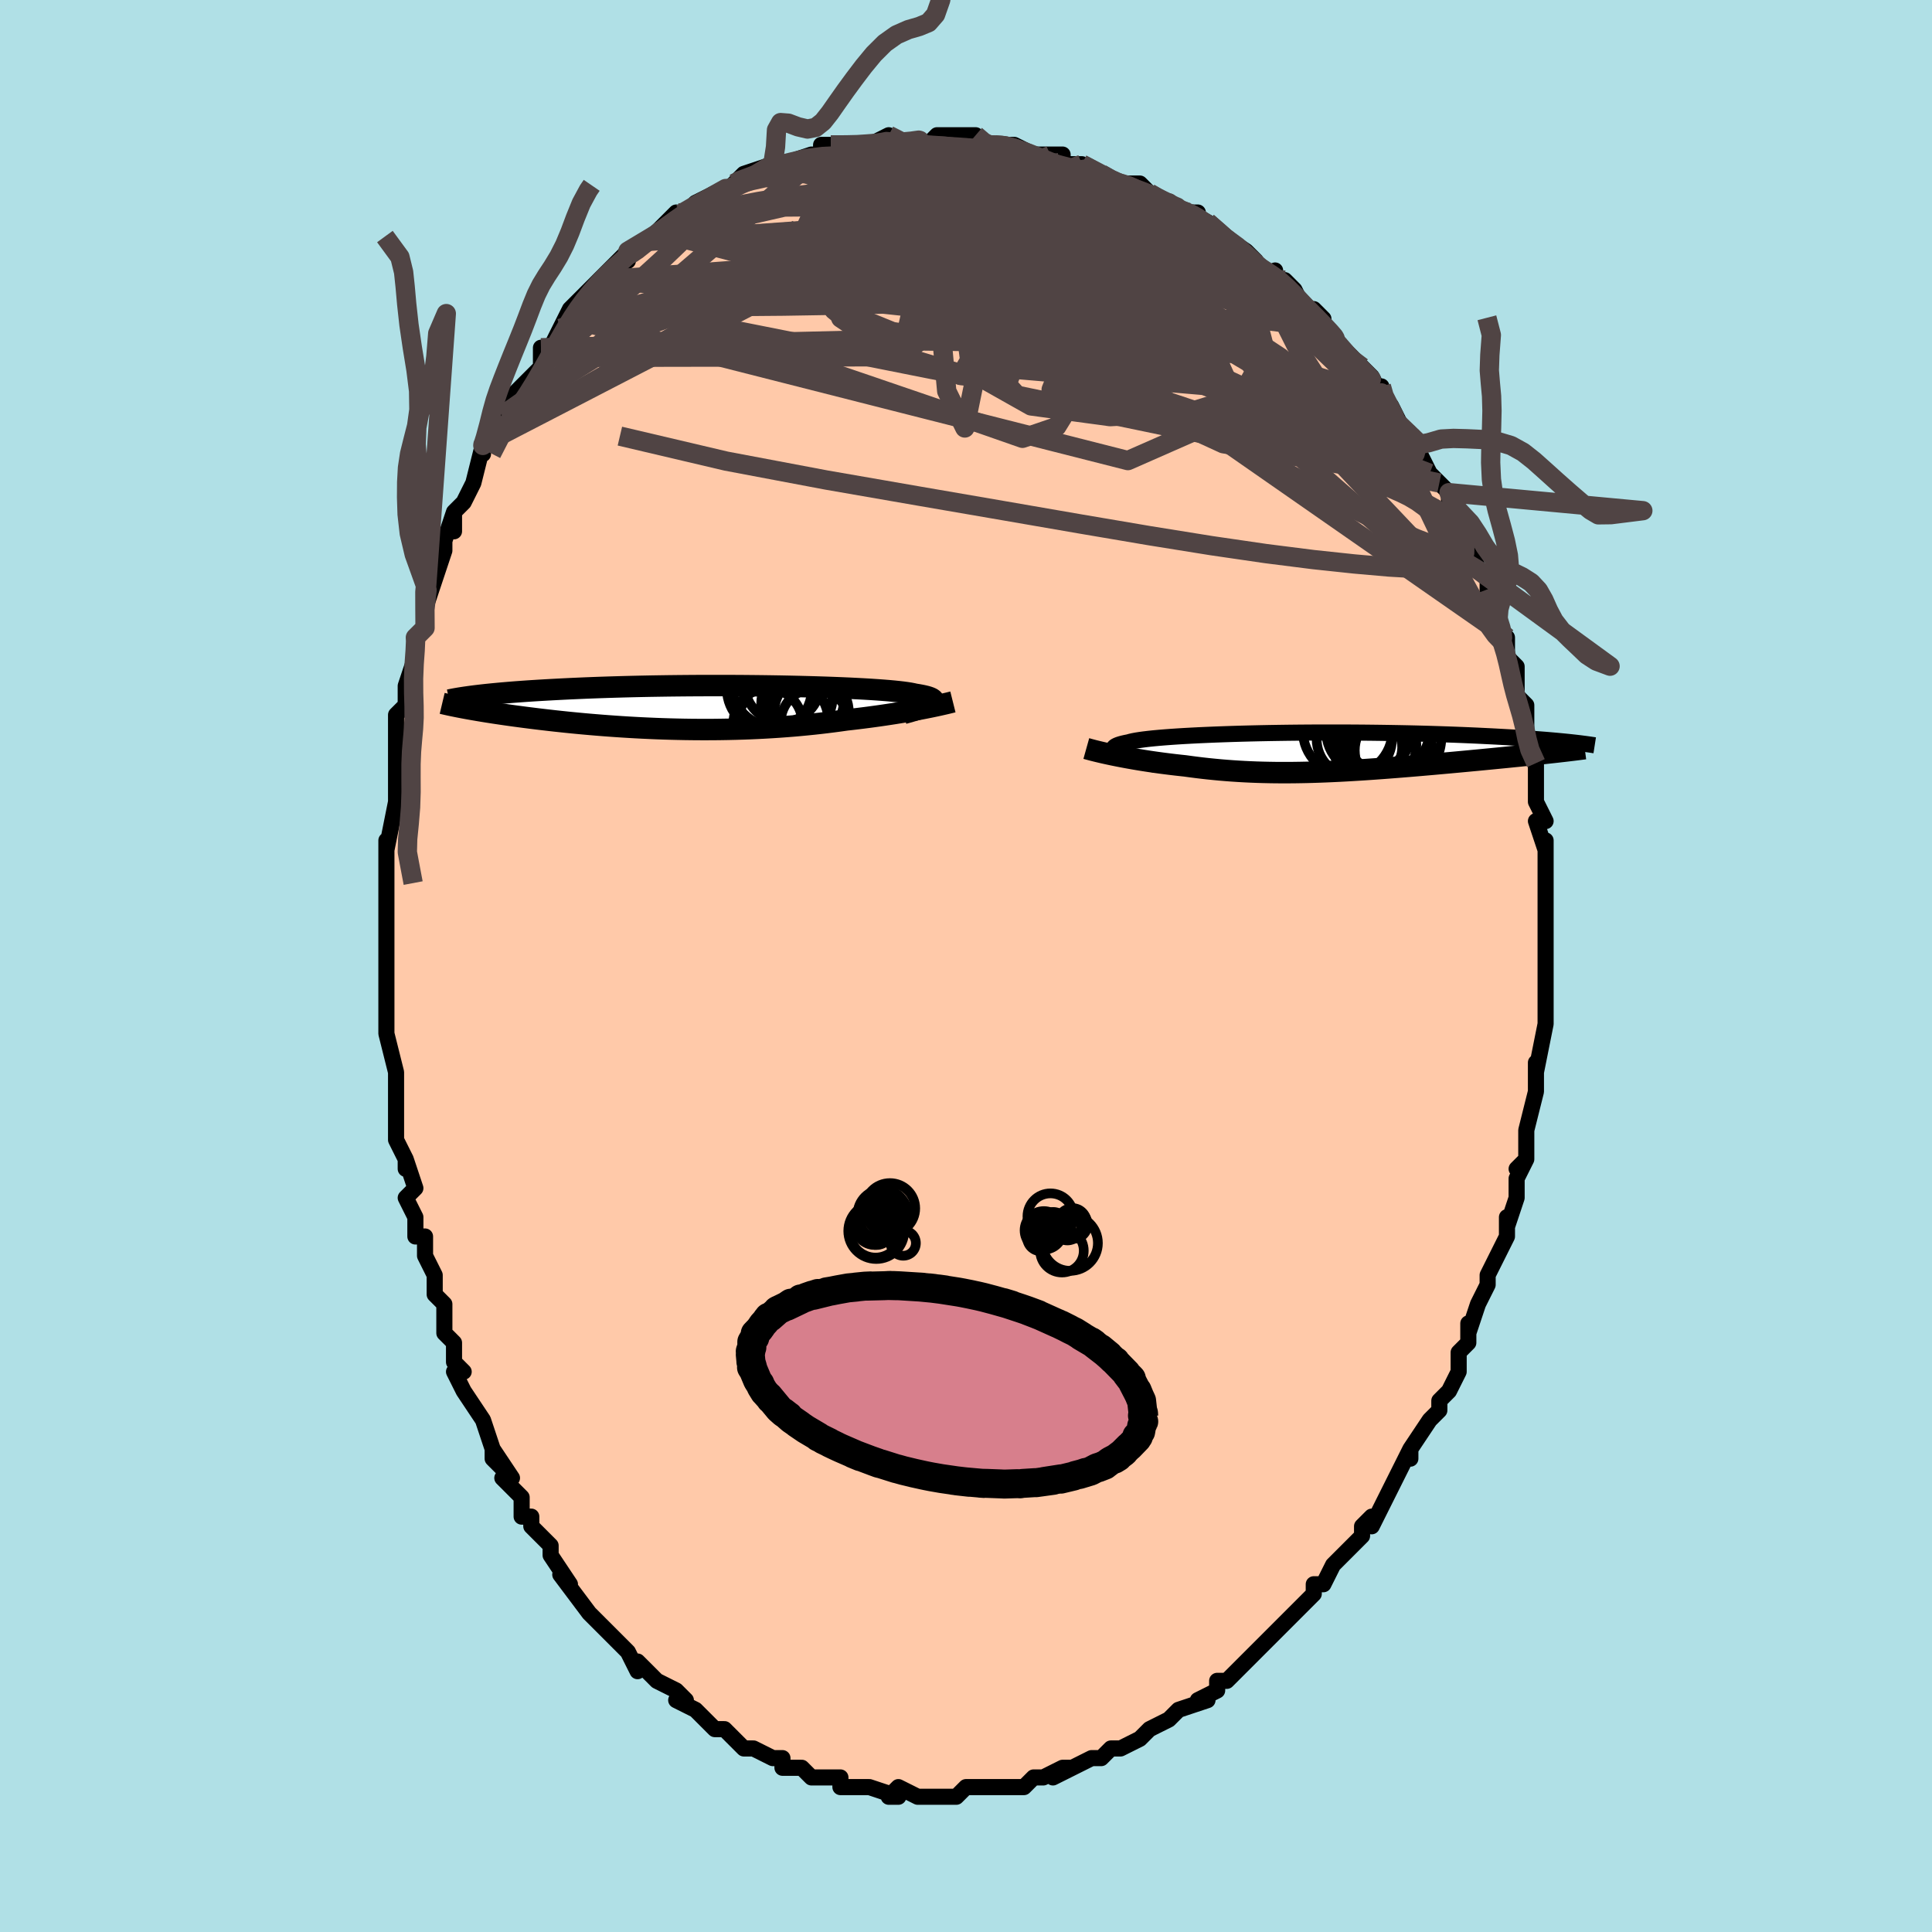 <svg viewBox="-100 -100 200 200" xmlns="http://www.w3.org/2000/svg" width="400" height="400" id="face-svg"><defs><clipPath id="leftEyeClipPath"><polyline points="23.196,-0.355,23.314,-0.437,23.4,-0.517,23.454,-0.594,23.474,-0.669,23.462,-0.742,23.417,-0.812,23.338,-0.88,23.227,-0.947,23.084,-1.011,22.908,-1.073,22.7,-1.134,22.46,-1.192,22.189,-1.249,21.888,-1.304,21.556,-1.357,21.31,-1.413,21.014,-1.469,20.671,-1.523,20.278,-1.576,19.838,-1.627,19.352,-1.677,18.82,-1.726,18.245,-1.772,17.627,-1.817,16.969,-1.861,16.273,-1.902,15.54,-1.941,14.773,-1.979,13.974,-2.014,13.146,-2.047,12.291,-2.078,11.41,-2.106,10.508,-2.132,9.586,-2.156,8.647,-2.177,7.694,-2.196,6.728,-2.212,5.752,-2.226,4.769,-2.237,3.782,-2.246,2.791,-2.252,1.801,-2.255,0.812,-2.256,-0.173,-2.255,-1.151,-2.251,-2.122,-2.244,-3.083,-2.235,-4.033,-2.224,-4.97,-2.21,-5.892,-2.195,-6.798,-2.177,-7.688,-2.157,-8.559,-2.135,-9.411,-2.111,-10.242,-2.086,-11.053,-2.059,-11.843,-2.03,-12.611,-2,-13.357,-1.968,-14.081,-1.936,-14.783,-1.902,-15.463,-1.867,-16.121,-1.832,-16.757,-1.796,-17.373,-1.76,-17.969,-1.723,-18.546,-1.685,-19.103,-1.646,-19.641,-1.607,-20.16,-1.567,-20.66,-1.526,-21.141,-1.485,-21.603,-1.443,-22.047,-1.401,-22.472,-1.359,-22.88,-1.317,-23.269,-1.274,-23.642,-1.231,-23.997,-1.188,-24.835,0.117,-24.518,0.174,-24.189,0.232,-23.849,0.291,-23.498,0.35,-23.135,0.41,-22.76,0.471,-22.374,0.531,-21.976,0.593,-21.567,0.654,-21.147,0.716,-20.715,0.778,-20.271,0.841,-19.817,0.903,-19.351,0.965,-18.873,1.028,-18.382,1.091,-17.877,1.154,-17.359,1.217,-16.827,1.28,-16.283,1.343,-15.725,1.406,-15.154,1.467,-14.57,1.529,-13.974,1.589,-13.366,1.648,-12.746,1.706,-12.114,1.762,-11.471,1.816,-10.817,1.869,-10.152,1.919,-9.477,1.967,-8.793,2.013,-8.1,2.056,-7.398,2.096,-6.689,2.133,-5.972,2.166,-5.248,2.197,-4.517,2.223,-3.782,2.246,-3.041,2.264,-2.296,2.279,-1.547,2.289,-0.795,2.295,-0.041,2.296,0.715,2.293,1.472,2.284,2.229,2.271,2.986,2.253,3.741,2.23,4.495,2.202,5.245,2.169,5.993,2.131,6.737,2.087,7.475,2.039,8.209,1.985,8.936,1.927,9.656,1.864,10.368,1.796,11.073,1.724,11.768,1.647,12.454,1.566,13.13,1.481,13.795,1.392,14.448,1.3,15.031,1.234,15.606,1.166,16.173,1.096,16.732,1.024,17.281,0.95,17.821,0.875,18.351,0.798,18.87,0.72,19.377,0.642,19.873,0.562,20.357,0.482,20.827,0.401,21.284,0.32,21.727,0.239,22.155,0.159"></polyline></clipPath><clipPath id="rightEyeClipPath"><polyline points="-20.586,0.167,-20.77,0.07,-20.919,-0.024,-21.031,-0.114,-21.106,-0.202,-21.146,-0.286,-21.149,-0.368,-21.116,-0.447,-21.048,-0.524,-20.944,-0.598,-20.806,-0.669,-20.633,-0.738,-20.427,-0.805,-20.187,-0.87,-19.914,-0.932,-19.609,-0.992,-19.385,-1.056,-19.112,-1.118,-18.788,-1.179,-18.415,-1.238,-17.993,-1.295,-17.524,-1.351,-17.009,-1.405,-16.45,-1.457,-15.848,-1.507,-15.205,-1.555,-14.522,-1.601,-13.803,-1.645,-13.049,-1.686,-12.263,-1.726,-11.447,-1.762,-10.602,-1.797,-9.733,-1.829,-8.841,-1.859,-7.929,-1.886,-6.999,-1.91,-6.054,-1.932,-5.096,-1.951,-4.127,-1.967,-3.151,-1.981,-2.17,-1.992,-1.185,-2,-0.199,-2.006,0.786,-2.009,1.767,-2.009,2.743,-2.007,3.712,-2.002,4.672,-1.995,5.621,-1.985,6.557,-1.973,7.48,-1.959,8.388,-1.943,9.279,-1.925,10.153,-1.905,11.008,-1.883,11.844,-1.859,12.66,-1.833,13.455,-1.806,14.229,-1.778,14.981,-1.749,15.712,-1.718,16.421,-1.687,17.108,-1.654,17.774,-1.621,18.42,-1.588,19.044,-1.554,19.649,-1.52,20.236,-1.486,20.803,-1.45,21.352,-1.414,21.882,-1.378,22.393,-1.341,22.885,-1.304,23.36,-1.267,23.816,-1.23,24.254,-1.192,24.674,-1.155,25.077,-1.117,25.463,-1.08,25.832,-1.043,24.304,0.064,23.908,0.107,23.5,0.151,23.081,0.196,22.651,0.242,22.209,0.288,21.757,0.335,21.295,0.382,20.822,0.431,20.34,0.479,19.848,0.529,19.346,0.579,18.836,0.629,18.317,0.68,17.789,0.731,17.252,0.783,16.703,0.836,16.142,0.889,15.572,0.943,14.991,0.997,14.401,1.052,13.802,1.107,13.195,1.162,12.581,1.217,11.959,1.273,11.331,1.328,10.697,1.383,10.058,1.437,9.415,1.491,8.767,1.544,8.115,1.596,7.461,1.647,6.804,1.697,6.144,1.745,5.484,1.792,4.822,1.837,4.159,1.879,3.496,1.919,2.832,1.957,2.17,1.992,1.507,2.023,0.846,2.052,0.186,2.077,-0.473,2.099,-1.13,2.117,-1.785,2.13,-2.438,2.14,-3.089,2.145,-3.738,2.145,-4.385,2.141,-5.029,2.131,-5.67,2.117,-6.31,2.098,-6.946,2.073,-7.58,2.043,-8.211,2.007,-8.839,1.966,-9.464,1.92,-10.087,1.868,-10.706,1.81,-11.322,1.748,-11.935,1.68,-12.544,1.606,-13.149,1.528,-13.75,1.446,-14.264,1.391,-14.772,1.334,-15.276,1.274,-15.774,1.211,-16.267,1.147,-16.753,1.08,-17.232,1.011,-17.704,0.94,-18.168,0.867,-18.624,0.792,-19.071,0.716,-19.509,0.639,-19.936,0.561,-20.353,0.482,-20.757,0.403"></polyline></clipPath><filter id="fuzzy"><feTurbulence id="turbulence" baseFrequency="0.05" numOctaves="3" type="noise" result="noise"></feTurbulence><feDisplacementMap in="SourceGraphic" in2="noise" scale="2"></feDisplacementMap></filter><linearGradient id="rainbowGradient" x1="0%" y1="0%" x2="100%" y2="0%"><stop offset="0%" style="stop-color: rgb(220, 208, 186);  stop-opacity: 1"></stop><stop offset="50%" style="stop-color: rgb(220, 20, 60);  stop-opacity: 1"></stop><stop offset="100%" style="stop-color: rgb(50, 205, 50);  stop-opacity: 1"></stop></linearGradient></defs><title>That&#39;s an ugly face</title><desc>CREATED BY XUAN TANG, MORE INFO AT TXSTC55.GITHUB.IO</desc><rect x="-100" y="-100" width="100%" height="100%" opacity="1" fill="rgb(176, 224, 230)"></rect><polyline id="faceContour" points="60,0,60,2,60,2,60,2,60,5,60,5,60,6,59,11,59,10,59,11,59,12,59,13,58,17,58,17,58,17,58,20,57,21,58,20,57,22,57,23,57,24,56,27,56,26,56,28,55,30,55,30,54,32,54,33,53,35,52,38,52,38,52,37,52,39,51,40,51,41,51,42,50,44,49,45,49,46,48,47,46,50,46,50,46,51,46,50,44,54,44,54,44,54,43,56,43,56,42,58,42,57,41,58,41,59,40,60,39,61,38,62,37,64,37,64,36,64,36,65,34,67,33,68,32,69,31,70,31,70,30,71,30,71,29,72,27,74,26,74,26,74,26,75,24,76,25,76,22,77,22,77,22,77,21,78,21,78,19,79,18,80,16,81,16,81,15,81,14,82,13,82,13,82,11,83,9,84,11,83,10,83,8,84,7,84,7,84,6,85,5,85,4,85,3,85,2,85,0,85,-1,86,-2,86,-2,86,-3,86,-3,86,-4,86,-5,86,-7,85,-8,86,-7,86,-10,85,-10,85,-12,85,-11,85,-13,85,-13,84,-15,84,-15,84,-16,84,-16,84,-17,83,-19,83,-19,82,-20,82,-22,81,-22,81,-23,81,-24,80,-25,79,-26,79,-26,79,-27,78,-28,77,-30,76,-29,76,-30,75,-32,74,-32,74,-32,74,-34,72,-34,73,-35,71,-37,69,-37,69,-37,69,-39,67,-39,67,-39,67,-39,67,-42,63,-42,63,-41,64,-43,61,-43,60,-44,59,-45,58,-45,57,-46,57,-46,55,-48,53,-47,53,-49,50,-49,51,-48,52,-49,50,-50,47,-50,47,-52,44,-52,44,-53,42,-52,42,-53,41,-53,39,-54,38,-54,36,-54,35,-55,34,-55,33,-55,32,-56,30,-56,28,-57,28,-57,26,-58,24,-57,23,-58,20,-58,21,-58,20,-59,18,-59,14,-59,14,-59,12,-59,13,-59,11,-60,7,-60,6,-60,4,-60,5,-60,3,-60,2,-60,1,-60,-1,-60,-4,-60,-4,-60,-4,-60,-6,-60,-10,-60,-9,-60,-13,-60,-11,-60,-12,-59,-17,-59,-18,-59,-19,-59,-21,-59,-21,-59,-25,-59,-25,-59,-26,-58,-27,-58,-27,-58,-29,-57,-32,-57,-33,-57,-34,-57,-34,-56,-35,-56,-37,-55,-40,-56,-39,-55,-40,-54,-43,-54,-44,-53,-47,-53,-45,-53,-47,-52,-48,-51,-50,-51,-50,-50,-54,-50,-53,-50,-54,-49,-56,-48,-57,-47,-59,-48,-57,-46,-59,-47,-59,-44,-62,-44,-64,-44,-63,-43,-64,-42,-66,-41,-67,-42,-66,-41,-68,-40,-69,-39,-70,-38,-71,-38,-71,-37,-72,-35,-74,-35,-73,-35,-74,-34,-74,-33,-75,-33,-75,-32,-76,-30,-78,-30,-77,-28,-79,-28,-79,-26,-80,-25,-80,-24,-81,-24,-81,-24,-81,-23,-82,-20,-83,-19,-83,-19,-83,-18,-83,-19,-83,-16,-84,-14,-84,-15,-84,-15,-85,-14,-85,-12,-85,-11,-85,-10,-85,-10,-85,-8,-86,-7,-85,-5,-85,-4,-85,-3,-86,-3,-86,-2,-86,-2,-86,1,-86,2,-85,2,-85,3,-85,4,-85,5,-85,5,-85,7,-84,9,-84,9,-84,10,-84,10,-83,12,-83,12,-83,14,-82,16,-81,15,-81,16,-81,18,-81,19,-80,19,-80,21,-79,20,-79,23,-78,23,-78,24,-78,23,-78,25,-77,26,-76,29,-74,30,-73,28,-74,32,-71,32,-72,32,-71,33,-71,33,-71,34,-70,35,-68,36,-68,37,-67,37,-66,37,-66,39,-64,39,-64,41,-62,42,-61,42,-61,43,-59,43,-60,43,-59,44,-58,45,-56,46,-55,47,-54,47,-53,47,-53,48,-51,48,-51,49,-50,50,-49,50,-47,51,-45,51,-46,52,-45,53,-41,54,-40,54,-39,54,-38,54,-39,55,-37,55,-35,56,-34,56,-34,56,-32,57,-31,57,-30,57,-28,57,-28,58,-27,58,-25,58,-23,58,-23,59,-21,59,-20,59,-21,59,-18,59,-17,60,-15,59,-15,60,-12,60,-13,60,-11,60,-8,60,-7,60,-7,60,-6,60,-3,60,-2,60,-3,60,0,60,2" fill="#ffc9a9" stroke="black" stroke-width="1.667" stroke-linejoin="round" filter="url(#fuzzy)"></polyline><g transform="translate(36.419 -22.163)"><polyline id="rightCountour" points="-20.586,0.167,-20.77,0.07,-20.919,-0.024,-21.031,-0.114,-21.106,-0.202,-21.146,-0.286,-21.149,-0.368,-21.116,-0.447,-21.048,-0.524,-20.944,-0.598,-20.806,-0.669,-20.633,-0.738,-20.427,-0.805,-20.187,-0.87,-19.914,-0.932,-19.609,-0.992,-19.385,-1.056,-19.112,-1.118,-18.788,-1.179,-18.415,-1.238,-17.993,-1.295,-17.524,-1.351,-17.009,-1.405,-16.45,-1.457,-15.848,-1.507,-15.205,-1.555,-14.522,-1.601,-13.803,-1.645,-13.049,-1.686,-12.263,-1.726,-11.447,-1.762,-10.602,-1.797,-9.733,-1.829,-8.841,-1.859,-7.929,-1.886,-6.999,-1.91,-6.054,-1.932,-5.096,-1.951,-4.127,-1.967,-3.151,-1.981,-2.17,-1.992,-1.185,-2,-0.199,-2.006,0.786,-2.009,1.767,-2.009,2.743,-2.007,3.712,-2.002,4.672,-1.995,5.621,-1.985,6.557,-1.973,7.48,-1.959,8.388,-1.943,9.279,-1.925,10.153,-1.905,11.008,-1.883,11.844,-1.859,12.66,-1.833,13.455,-1.806,14.229,-1.778,14.981,-1.749,15.712,-1.718,16.421,-1.687,17.108,-1.654,17.774,-1.621,18.42,-1.588,19.044,-1.554,19.649,-1.52,20.236,-1.486,20.803,-1.45,21.352,-1.414,21.882,-1.378,22.393,-1.341,22.885,-1.304,23.36,-1.267,23.816,-1.23,24.254,-1.192,24.674,-1.155,25.077,-1.117,25.463,-1.08,25.832,-1.043,24.304,0.064,23.908,0.107,23.5,0.151,23.081,0.196,22.651,0.242,22.209,0.288,21.757,0.335,21.295,0.382,20.822,0.431,20.34,0.479,19.848,0.529,19.346,0.579,18.836,0.629,18.317,0.68,17.789,0.731,17.252,0.783,16.703,0.836,16.142,0.889,15.572,0.943,14.991,0.997,14.401,1.052,13.802,1.107,13.195,1.162,12.581,1.217,11.959,1.273,11.331,1.328,10.697,1.383,10.058,1.437,9.415,1.491,8.767,1.544,8.115,1.596,7.461,1.647,6.804,1.697,6.144,1.745,5.484,1.792,4.822,1.837,4.159,1.879,3.496,1.919,2.832,1.957,2.17,1.992,1.507,2.023,0.846,2.052,0.186,2.077,-0.473,2.099,-1.13,2.117,-1.785,2.13,-2.438,2.14,-3.089,2.145,-3.738,2.145,-4.385,2.141,-5.029,2.131,-5.67,2.117,-6.31,2.098,-6.946,2.073,-7.58,2.043,-8.211,2.007,-8.839,1.966,-9.464,1.92,-10.087,1.868,-10.706,1.81,-11.322,1.748,-11.935,1.68,-12.544,1.606,-13.149,1.528,-13.75,1.446,-14.264,1.391,-14.772,1.334,-15.276,1.274,-15.774,1.211,-16.267,1.147,-16.753,1.08,-17.232,1.011,-17.704,0.94,-18.168,0.867,-18.624,0.792,-19.071,0.716,-19.509,0.639,-19.936,0.561,-20.353,0.482,-20.757,0.403" fill="white" stroke="white" stroke-width="0" stroke-linejoin="round" filter="url(#fuzzy)"></polyline></g><g transform="translate(-26.818 -26.774)"><polyline id="leftCountour" points="23.196,-0.355,23.314,-0.437,23.4,-0.517,23.454,-0.594,23.474,-0.669,23.462,-0.742,23.417,-0.812,23.338,-0.88,23.227,-0.947,23.084,-1.011,22.908,-1.073,22.7,-1.134,22.46,-1.192,22.189,-1.249,21.888,-1.304,21.556,-1.357,21.31,-1.413,21.014,-1.469,20.671,-1.523,20.278,-1.576,19.838,-1.627,19.352,-1.677,18.82,-1.726,18.245,-1.772,17.627,-1.817,16.969,-1.861,16.273,-1.902,15.54,-1.941,14.773,-1.979,13.974,-2.014,13.146,-2.047,12.291,-2.078,11.41,-2.106,10.508,-2.132,9.586,-2.156,8.647,-2.177,7.694,-2.196,6.728,-2.212,5.752,-2.226,4.769,-2.237,3.782,-2.246,2.791,-2.252,1.801,-2.255,0.812,-2.256,-0.173,-2.255,-1.151,-2.251,-2.122,-2.244,-3.083,-2.235,-4.033,-2.224,-4.97,-2.21,-5.892,-2.195,-6.798,-2.177,-7.688,-2.157,-8.559,-2.135,-9.411,-2.111,-10.242,-2.086,-11.053,-2.059,-11.843,-2.03,-12.611,-2,-13.357,-1.968,-14.081,-1.936,-14.783,-1.902,-15.463,-1.867,-16.121,-1.832,-16.757,-1.796,-17.373,-1.76,-17.969,-1.723,-18.546,-1.685,-19.103,-1.646,-19.641,-1.607,-20.16,-1.567,-20.66,-1.526,-21.141,-1.485,-21.603,-1.443,-22.047,-1.401,-22.472,-1.359,-22.88,-1.317,-23.269,-1.274,-23.642,-1.231,-23.997,-1.188,-24.835,0.117,-24.518,0.174,-24.189,0.232,-23.849,0.291,-23.498,0.35,-23.135,0.41,-22.76,0.471,-22.374,0.531,-21.976,0.593,-21.567,0.654,-21.147,0.716,-20.715,0.778,-20.271,0.841,-19.817,0.903,-19.351,0.965,-18.873,1.028,-18.382,1.091,-17.877,1.154,-17.359,1.217,-16.827,1.28,-16.283,1.343,-15.725,1.406,-15.154,1.467,-14.57,1.529,-13.974,1.589,-13.366,1.648,-12.746,1.706,-12.114,1.762,-11.471,1.816,-10.817,1.869,-10.152,1.919,-9.477,1.967,-8.793,2.013,-8.1,2.056,-7.398,2.096,-6.689,2.133,-5.972,2.166,-5.248,2.197,-4.517,2.223,-3.782,2.246,-3.041,2.264,-2.296,2.279,-1.547,2.289,-0.795,2.295,-0.041,2.296,0.715,2.293,1.472,2.284,2.229,2.271,2.986,2.253,3.741,2.23,4.495,2.202,5.245,2.169,5.993,2.131,6.737,2.087,7.475,2.039,8.209,1.985,8.936,1.927,9.656,1.864,10.368,1.796,11.073,1.724,11.768,1.647,12.454,1.566,13.13,1.481,13.795,1.392,14.448,1.3,15.031,1.234,15.606,1.166,16.173,1.096,16.732,1.024,17.281,0.95,17.821,0.875,18.351,0.798,18.87,0.72,19.377,0.642,19.873,0.562,20.357,0.482,20.827,0.401,21.284,0.32,21.727,0.239,22.155,0.159" fill="white" stroke="white" stroke-width="0" stroke-linejoin="round" filter="url(#fuzzy)"></polyline></g><g transform="translate(36.419 -22.163)"><polyline id="rightUpper" points="-16.792,1.346,-17.323,1.209,-17.823,1.076,-18.289,0.948,-18.722,0.824,-19.121,0.705,-19.485,0.589,-19.814,0.478,-20.107,0.371,-20.365,0.267,-20.586,0.167,-20.77,0.07,-20.919,-0.024,-21.031,-0.114,-21.106,-0.202,-21.146,-0.286,-21.149,-0.368,-21.116,-0.447,-21.048,-0.524,-20.944,-0.598,-20.806,-0.669,-20.633,-0.738,-20.427,-0.805,-20.187,-0.87,-19.914,-0.932,-19.609,-0.992,-19.385,-1.056,-19.112,-1.118,-18.788,-1.179,-18.415,-1.238,-17.993,-1.295,-17.524,-1.351,-17.009,-1.405,-16.45,-1.457,-15.848,-1.507,-15.205,-1.555,-14.522,-1.601,-13.803,-1.645,-13.049,-1.686,-12.263,-1.726,-11.447,-1.762,-10.602,-1.797,-9.733,-1.829,-8.841,-1.859,-7.929,-1.886,-6.999,-1.91,-6.054,-1.932,-5.096,-1.951,-4.127,-1.967,-3.151,-1.981,-2.17,-1.992,-1.185,-2,-0.199,-2.006,0.786,-2.009,1.767,-2.009,2.743,-2.007,3.712,-2.002,4.672,-1.995,5.621,-1.985,6.557,-1.973,7.48,-1.959,8.388,-1.943,9.279,-1.925,10.153,-1.905,11.008,-1.883,11.844,-1.859,12.66,-1.833,13.455,-1.806,14.229,-1.778,14.981,-1.749,15.712,-1.718,16.421,-1.687,17.108,-1.654,17.774,-1.621,18.42,-1.588,19.044,-1.554,19.649,-1.52,20.236,-1.486,20.803,-1.45,21.352,-1.414,21.882,-1.378,22.393,-1.341,22.885,-1.304,23.36,-1.267,23.816,-1.23,24.254,-1.192,24.674,-1.155,25.077,-1.117,25.463,-1.08,25.832,-1.043,26.184,-1.006,26.52,-0.969,26.84,-0.932,27.145,-0.896,27.434,-0.859,27.708,-0.824,27.969,-0.788,28.215,-0.753,28.447,-0.718,28.666,-0.684" fill="none" stroke="black" stroke-width="1.667" stroke-linejoin="round" filter="url(#fuzzy)"></polyline><polyline id="rightLower" points="-23.964,-0.35,-23.727,-0.284,-23.469,-0.214,-23.19,-0.141,-22.892,-0.067,-22.575,0.009,-22.242,0.087,-21.893,0.165,-21.528,0.244,-21.149,0.324,-20.757,0.403,-20.353,0.482,-19.936,0.561,-19.509,0.639,-19.071,0.716,-18.624,0.792,-18.168,0.867,-17.704,0.94,-17.232,1.011,-16.753,1.08,-16.267,1.147,-15.774,1.211,-15.276,1.274,-14.772,1.334,-14.264,1.391,-13.75,1.446,-13.149,1.528,-12.544,1.606,-11.935,1.68,-11.322,1.748,-10.706,1.81,-10.087,1.868,-9.464,1.92,-8.839,1.966,-8.211,2.007,-7.58,2.043,-6.946,2.073,-6.31,2.098,-5.67,2.117,-5.029,2.131,-4.385,2.141,-3.738,2.145,-3.089,2.145,-2.438,2.14,-1.785,2.13,-1.13,2.117,-0.473,2.099,0.186,2.077,0.846,2.052,1.507,2.023,2.17,1.992,2.832,1.957,3.496,1.919,4.159,1.879,4.822,1.837,5.484,1.792,6.144,1.745,6.804,1.697,7.461,1.647,8.115,1.596,8.767,1.544,9.415,1.491,10.058,1.437,10.697,1.383,11.331,1.328,11.959,1.273,12.581,1.217,13.195,1.162,13.802,1.107,14.401,1.052,14.991,0.997,15.572,0.943,16.142,0.889,16.703,0.836,17.252,0.783,17.789,0.731,18.317,0.68,18.836,0.629,19.346,0.579,19.848,0.529,20.34,0.479,20.822,0.431,21.295,0.382,21.757,0.335,22.209,0.288,22.651,0.242,23.081,0.196,23.5,0.151,23.908,0.107,24.304,0.064,24.689,0.021,25.063,-0.022,25.425,-0.063,25.775,-0.104,26.113,-0.145,26.44,-0.184,26.756,-0.223,27.06,-0.262,27.353,-0.3,27.635,-0.337" fill="none" stroke="black" stroke-width="2.222" stroke-linejoin="round" filter="url(#fuzzy)"></polyline><!--[--><circle r="4.292" cx="5.907" cy="-0.717" stroke="black" fill="none" stroke-width="1" filter="url(#fuzzy)" clip-path="url(#rightEyeClipPath)"></circle><circle r="3.124" cx="5.61" cy="-0.456" stroke="black" fill="none" stroke-width="1" filter="url(#fuzzy)" clip-path="url(#rightEyeClipPath)"></circle><circle r="4.94" cx="7.849" cy="-1.486" stroke="black" fill="none" stroke-width="1" filter="url(#fuzzy)" clip-path="url(#rightEyeClipPath)"></circle><circle r="4.455" cx="7.408" cy="-0.087" stroke="black" fill="none" stroke-width="1" filter="url(#fuzzy)" clip-path="url(#rightEyeClipPath)"></circle><circle r="3.766" cx="5.948" cy="-2.082" stroke="black" fill="none" stroke-width="1" filter="url(#fuzzy)" clip-path="url(#rightEyeClipPath)"></circle><circle r="4.378" cx="5.245" cy="-2.141" stroke="black" fill="none" stroke-width="1" filter="url(#fuzzy)" clip-path="url(#rightEyeClipPath)"></circle><circle r="4.638" cx="3.088" cy="-2.209" stroke="black" fill="none" stroke-width="1" filter="url(#fuzzy)" clip-path="url(#rightEyeClipPath)"></circle><circle r="3.967" cx="7.794" cy="-0.159" stroke="black" fill="none" stroke-width="1" filter="url(#fuzzy)" clip-path="url(#rightEyeClipPath)"></circle><circle r="3.9" cx="3.778" cy="-1.335" stroke="black" fill="none" stroke-width="1" filter="url(#fuzzy)" clip-path="url(#rightEyeClipPath)"></circle><circle r="4.463" cx="7.135" cy="-2.289" stroke="black" fill="none" stroke-width="1" filter="url(#fuzzy)" clip-path="url(#rightEyeClipPath)"></circle><!--]--></g><g transform="translate(-26.818 -26.774)"><polyline id="leftUpper" points="20.339,0.631,20.75,0.517,21.136,0.407,21.496,0.301,21.828,0.198,22.131,0.098,22.405,0.002,22.65,-0.092,22.863,-0.182,23.045,-0.27,23.196,-0.355,23.314,-0.437,23.4,-0.517,23.454,-0.594,23.474,-0.669,23.462,-0.742,23.417,-0.812,23.338,-0.88,23.227,-0.947,23.084,-1.011,22.908,-1.073,22.7,-1.134,22.46,-1.192,22.189,-1.249,21.888,-1.304,21.556,-1.357,21.31,-1.413,21.014,-1.469,20.671,-1.523,20.278,-1.576,19.838,-1.627,19.352,-1.677,18.82,-1.726,18.245,-1.772,17.627,-1.817,16.969,-1.861,16.273,-1.902,15.54,-1.941,14.773,-1.979,13.974,-2.014,13.146,-2.047,12.291,-2.078,11.41,-2.106,10.508,-2.132,9.586,-2.156,8.647,-2.177,7.694,-2.196,6.728,-2.212,5.752,-2.226,4.769,-2.237,3.782,-2.246,2.791,-2.252,1.801,-2.255,0.812,-2.256,-0.173,-2.255,-1.151,-2.251,-2.122,-2.244,-3.083,-2.235,-4.033,-2.224,-4.97,-2.21,-5.892,-2.195,-6.798,-2.177,-7.688,-2.157,-8.559,-2.135,-9.411,-2.111,-10.242,-2.086,-11.053,-2.059,-11.843,-2.03,-12.611,-2,-13.357,-1.968,-14.081,-1.936,-14.783,-1.902,-15.463,-1.867,-16.121,-1.832,-16.757,-1.796,-17.373,-1.76,-17.969,-1.723,-18.546,-1.685,-19.103,-1.646,-19.641,-1.607,-20.16,-1.567,-20.66,-1.526,-21.141,-1.485,-21.603,-1.443,-22.047,-1.401,-22.472,-1.359,-22.88,-1.317,-23.269,-1.274,-23.642,-1.231,-23.997,-1.188,-24.335,-1.145,-24.657,-1.101,-24.963,-1.058,-25.253,-1.015,-25.528,-0.972,-25.787,-0.929,-26.033,-0.886,-26.264,-0.843,-26.481,-0.8,-26.685,-0.757" fill="none" stroke="black" stroke-width="2.222" stroke-linejoin="round" filter="url(#fuzzy)"></polyline><polyline id="leftLower" points="25.463,-0.564,25.223,-0.504,24.96,-0.439,24.676,-0.372,24.371,-0.302,24.047,-0.229,23.704,-0.154,23.342,-0.078,22.963,0,22.567,0.079,22.155,0.159,21.727,0.239,21.284,0.32,20.827,0.401,20.357,0.482,19.873,0.562,19.377,0.642,18.87,0.72,18.351,0.798,17.821,0.875,17.281,0.95,16.732,1.024,16.173,1.096,15.606,1.166,15.031,1.234,14.448,1.3,13.795,1.392,13.13,1.481,12.454,1.566,11.768,1.647,11.073,1.724,10.368,1.796,9.656,1.864,8.936,1.927,8.209,1.985,7.475,2.039,6.737,2.087,5.993,2.131,5.245,2.169,4.495,2.202,3.741,2.23,2.986,2.253,2.229,2.271,1.472,2.284,0.715,2.293,-0.041,2.296,-0.795,2.295,-1.547,2.289,-2.296,2.279,-3.041,2.264,-3.782,2.246,-4.517,2.223,-5.248,2.197,-5.972,2.166,-6.689,2.133,-7.398,2.096,-8.1,2.056,-8.793,2.013,-9.477,1.967,-10.152,1.919,-10.817,1.869,-11.471,1.816,-12.114,1.762,-12.746,1.706,-13.366,1.648,-13.974,1.589,-14.57,1.529,-15.154,1.467,-15.725,1.406,-16.283,1.343,-16.827,1.28,-17.359,1.217,-17.877,1.154,-18.382,1.091,-18.873,1.028,-19.351,0.965,-19.817,0.903,-20.271,0.841,-20.715,0.778,-21.147,0.716,-21.567,0.654,-21.976,0.593,-22.374,0.531,-22.76,0.471,-23.135,0.41,-23.498,0.35,-23.849,0.291,-24.189,0.232,-24.518,0.174,-24.835,0.117,-25.141,0.06,-25.435,0.005,-25.719,-0.051,-25.991,-0.105,-26.253,-0.159,-26.504,-0.211,-26.745,-0.263,-26.975,-0.315,-27.195,-0.365,-27.406,-0.415" fill="none" stroke="black" stroke-width="2.222" stroke-linejoin="round" filter="url(#fuzzy)"></polyline><!--[--><circle r="3.193" cx="9.8" cy="-0.865" stroke="black" fill="none" stroke-width="1" filter="url(#fuzzy)" clip-path="url(#leftEyeClipPath)"></circle><circle r="3.51" cx="11.148" cy="1.564" stroke="black" fill="none" stroke-width="1" filter="url(#fuzzy)" clip-path="url(#leftEyeClipPath)"></circle><circle r="3.921" cx="7.829" cy="-2.407" stroke="black" fill="none" stroke-width="1" filter="url(#fuzzy)" clip-path="url(#leftEyeClipPath)"></circle><circle r="4.399" cx="6.462" cy="-1.922" stroke="black" fill="none" stroke-width="1" filter="url(#fuzzy)" clip-path="url(#leftEyeClipPath)"></circle><circle r="3.859" cx="10.829" cy="0.499" stroke="black" fill="none" stroke-width="1" filter="url(#fuzzy)" clip-path="url(#leftEyeClipPath)"></circle><circle r="4.418" cx="6.984" cy="-2.405" stroke="black" fill="none" stroke-width="1" filter="url(#fuzzy)" clip-path="url(#leftEyeClipPath)"></circle><circle r="3.569" cx="6.305" cy="1.624" stroke="black" fill="none" stroke-width="1" filter="url(#fuzzy)" clip-path="url(#leftEyeClipPath)"></circle><circle r="4.64" cx="7.948" cy="1.515" stroke="black" fill="none" stroke-width="1" filter="url(#fuzzy)" clip-path="url(#leftEyeClipPath)"></circle><circle r="4.022" cx="10.146" cy="-0.697" stroke="black" fill="none" stroke-width="1" filter="url(#fuzzy)" clip-path="url(#leftEyeClipPath)"></circle><circle r="4.335" cx="9.949" cy="-0.342" stroke="black" fill="none" stroke-width="1" filter="url(#fuzzy)" clip-path="url(#leftEyeClipPath)"></circle><!--]--></g><g id="hairs"><!--[--><polyline points="54,-39,54.671,-37.237,55.089,-35.918,55.366,-35.023,55.515,-34.406,55.546,-33.992,55.454,-33.792,55.223,-33.864,54.834,-34.267,54.274,-35.041,53.533,-36.207,52.61,-37.777,51.513,-39.77,50.251,-42.218,48.81,-45.173,47.127,-48.707,45.087,-52.899,42.496,-57.869" fill="none" stroke="rgb(80, 68, 68)" stroke-width="2" stroke-linejoin="round" filter="url(#fuzzy)"></polyline><polyline points="-25,-80,-24.236,-80.623,-23.43,-80.958,-22.207,-81.296,-20.553,-81.662,-18.641,-81.982,-16.638,-82.206,-14.618,-82.339,-12.575,-82.417,-10.486,-82.483,-8.354,-82.561,-6.212,-82.653,-4.098,-82.745,-2.029,-82.818,0.003,-82.853,2.003,-82.845,3.94,-82.82,5.74,-82.829,7.307,-82.922,8.59,-83.077,9.589,-83.148" fill="none" stroke="rgb(80, 68, 68)" stroke-width="2" stroke-linejoin="round" filter="url(#fuzzy)"></polyline><polyline points="14,-82,15.075,-81.382,15.618,-81.129,16.226,-80.958,16.858,-80.76,17.38,-80.526,17.719,-80.285,17.858,-80.07,17.79,-79.907,17.496,-79.806,16.951,-79.759,16.133,-79.75,15.04,-79.754,13.673,-79.763,12.02,-79.787,10.039,-79.867,7.667,-80.058,4.839,-80.406,1.528,-80.926,-2.233,-81.589,-6.301,-82.331,-10.363,-83.09" fill="none" stroke="rgb(80, 68, 68)" stroke-width="2" stroke-linejoin="round" filter="url(#fuzzy)"></polyline><polyline points="23,-78,24.679,-76.999,26.171,-75.92,27.352,-74.963,28.152,-74.234,28.631,-73.735,28.838,-73.451,28.766,-73.371,28.403,-73.473,27.754,-73.718,26.839,-74.07,25.659,-74.514,24.18,-75.074,22.333,-75.803,20.051,-76.755,17.313,-77.959,14.153,-79.4,10.598,-81.045,6.583,-82.898" fill="none" stroke="rgb(80, 68, 68)" stroke-width="2" stroke-linejoin="round" filter="url(#fuzzy)"></polyline><polyline points="12,-83,13.729,-82.107,14.943,-81.459,15.922,-81.02,16.901,-80.668,17.903,-80.321,18.867,-79.95,19.744,-79.565,20.506,-79.198,21.131,-78.886,21.583,-78.666,21.828,-78.559,21.842,-78.561,21.625,-78.651,21.177,-78.801,20.48,-79.004,19.491,-79.296,18.179,-79.773,16.497,-80.596" fill="none" stroke="rgb(80, 68, 68)" stroke-width="2" stroke-linejoin="round" filter="url(#fuzzy)"></polyline><polyline points="-14,-85,-12.414,-85.003,-11.248,-85.031,-10.244,-85.097,-9.246,-85.173,-8.221,-85.232,-7.223,-85.274,-6.34,-85.322,-5.644,-85.387,-5.166,-85.455,-4.894,-85.492,-4.795,-85.466,-4.852,-85.354,-5.081,-85.157,-5.526,-84.896,-6.238,-84.602,-7.24,-84.302,-8.533,-84.008,-10.127,-83.709,-12.083,-83.362,-14.509,-82.903,-17.474,-82.283,-20.82,-81.55" fill="none" stroke="rgb(80, 68, 68)" stroke-width="2" stroke-linejoin="round" filter="url(#fuzzy)"></polyline><polyline points="-30,-78,-29.49,-77.874,-28.62,-78.377,-27.722,-78.904,-26.915,-79.321,-26.293,-79.605,-25.895,-79.756,-25.695,-79.778,-25.643,-79.666,-25.722,-79.399,-25.969,-78.942,-26.453,-78.259,-27.229,-77.336,-28.309,-76.18,-29.685,-74.801,-31.362,-73.197,-33.383,-71.353,-35.806,-69.246,-38.672,-66.782,-42.14,-63.595" fill="none" stroke="rgb(80, 68, 68)" stroke-width="2" stroke-linejoin="round" filter="url(#fuzzy)"></polyline><polyline points="50,-47,50.607,-45.956,50.905,-45.369,51.025,-44.61,50.875,-43.861,50.363,-43.392,49.465,-43.324,48.202,-43.634,46.601,-44.248,44.664,-45.106,42.375,-46.197,39.709,-47.541,36.644,-49.165,33.166,-51.091,29.266,-53.333,24.932,-55.904,20.167,-58.815,14.998,-62.063,9.475,-65.632,3.61,-69.51,-2.75,-73.728,-10.065,-78.307" fill="none" stroke="rgb(80, 68, 68)" stroke-width="2" stroke-linejoin="round" filter="url(#fuzzy)"></polyline><polyline points="25,-77,26.322,-75.83,27.429,-74.735,27.973,-73.909,28.097,-73.28,27.886,-72.789,27.332,-72.402,26.42,-72.08,25.158,-71.771,23.565,-71.429,21.652,-71.038,19.407,-70.611,16.809,-70.185,13.836,-69.796,10.472,-69.464,6.711,-69.189,2.541,-68.958,-2.067,-68.753,-7.155,-68.566,-12.762,-68.411,-18.919,-68.31,-25.654,-68.252,-33.014,-68.173" fill="none" stroke="rgb(80, 68, 68)" stroke-width="2" stroke-linejoin="round" filter="url(#fuzzy)"></polyline><polyline points="-19,-83,-18.65,-82.958,-17.805,-82.901,-16.467,-82.858,-14.791,-82.79,-12.958,-82.657,-11.027,-82.434,-8.955,-82.103,-6.694,-81.657,-4.24,-81.106,-1.63,-80.476,1.083,-79.796,3.862,-79.089,6.683,-78.369,9.529,-77.643,12.372,-76.92,15.173,-76.212,17.885,-75.528,20.474,-74.876,22.937,-74.26,25.313,-73.664,27.661,-73.015,29.979,-72.156" fill="none" stroke="rgb(80, 68, 68)" stroke-width="2" stroke-linejoin="round" filter="url(#fuzzy)"></polyline><polyline points="3,-85,4.004,-84.918,5.157,-84.616,6.58,-84.099,8.226,-83.448,9.961,-82.728,11.699,-81.96,13.432,-81.144,15.189,-80.279,16.992,-79.376,18.819,-78.458,20.616,-77.563,22.323,-76.729,23.907,-75.978,25.375,-75.298,26.749,-74.643,28.008,-73.982,29.018,-73.371,29.391,-73.068" fill="none" stroke="rgb(80, 68, 68)" stroke-width="2" stroke-linejoin="round" filter="url(#fuzzy)"></polyline><polyline points="2,-85,2.863,-84.979,3.502,-84.879,3.95,-84.65,4.25,-84.292,4.364,-83.839,4.206,-83.317,3.709,-82.724,2.854,-82.039,1.652,-81.241,0.116,-80.314,-1.763,-79.253,-4.014,-78.062,-6.673,-76.755,-9.759,-75.351,-13.276,-73.856,-17.233,-72.252,-21.671,-70.501,-26.639,-68.596,-32.118,-66.609,-37.965,-64.599" fill="none" stroke="rgb(80, 68, 68)" stroke-width="2" stroke-linejoin="round" filter="url(#fuzzy)"></polyline><polyline points="19,-80,19.493,-79.722,20.323,-79.233,21.236,-78.747,22.117,-78.34,22.872,-78.02,23.494,-77.738,24.042,-77.428,24.552,-77.063,24.98,-76.683,25.211,-76.386,25.125,-76.281,24.651,-76.446,23.768,-76.91,22.439,-77.662,20.554,-78.666,18.017,-79.824" fill="none" stroke="rgb(80, 68, 68)" stroke-width="2" stroke-linejoin="round" filter="url(#fuzzy)"></polyline><polyline points="19,-80,19.547,-79.657,20.543,-78.977,21.746,-78.168,23.063,-77.301,24.409,-76.389,25.773,-75.403,27.2,-74.3,28.733,-73.064,30.352,-71.723,31.975,-70.355,33.491,-69.057,34.809,-67.922,35.867,-67.021,36.621,-66.396,37.038,-66.061,37.132,-65.988,36.999,-66.088" fill="none" stroke="rgb(80, 68, 68)" stroke-width="2" stroke-linejoin="round" filter="url(#fuzzy)"></polyline><polyline points="43,-60,43.279,-59.017,43.81,-57.972,44.295,-57.023,44.569,-56.294,44.561,-55.821,44.271,-55.588,43.73,-55.563,42.964,-55.716,41.979,-56.029,40.762,-56.496,39.291,-57.127,37.547,-57.943,35.514,-58.971,33.174,-60.237,30.496,-61.761,27.44,-63.574,23.964,-65.716,20.056,-68.224,15.755,-71.096,11.132,-74.266,6.213,-77.626,0.894,-81.117" fill="none" stroke="rgb(80, 68, 68)" stroke-width="2" stroke-linejoin="round" filter="url(#fuzzy)"></polyline><polyline points="-24,-81,-23.438,-81.302,-22.034,-81.825,-20.366,-82.245,-18.75,-82.504,-17.215,-82.654,-15.672,-82.765,-14.048,-82.873,-12.341,-82.989,-10.586,-83.106,-8.815,-83.211,-7.035,-83.293,-5.242,-83.345,-3.437,-83.365,-1.642,-83.356,0.11,-83.326,1.789,-83.287,3.366,-83.256,4.807,-83.256,6.056,-83.307,7.059,-83.418,7.801,-83.572,8.333,-83.743,8.749,-83.927" fill="none" stroke="rgb(80, 68, 68)" stroke-width="2" stroke-linejoin="round" filter="url(#fuzzy)"></polyline><polyline points="1,-86,1.835,-85.288,2.823,-84.791,4.127,-84.29,5.724,-83.677,7.575,-82.904,9.639,-81.978,11.852,-80.941,14.122,-79.844,16.372,-78.725,18.567,-77.601,20.723,-76.476,22.873,-75.355,25.022,-74.246,27.118,-73.178,29.04,-72.214,30.66,-71.47,31.946,-71.088" fill="none" stroke="rgb(80, 68, 68)" stroke-width="2" stroke-linejoin="round" filter="url(#fuzzy)"></polyline><polyline points="-10,-85,-8.242,-85.348,-6.449,-85.188,-4.589,-84.996,-2.75,-84.875,-0.968,-84.783,0.794,-84.651,2.593,-84.438,4.443,-84.138,6.286,-83.768,8.011,-83.36,9.535,-82.955,10.841,-82.612,11.895,-82.419,12.433,-82.51" fill="none" stroke="rgb(80, 68, 68)" stroke-width="2" stroke-linejoin="round" filter="url(#fuzzy)"></polyline><polyline points="46,-55,46.549,-54.152,46.624,-53.522,46.492,-53.021,46.213,-52.615,45.768,-52.287,45.114,-52.031,44.209,-51.86,43.027,-51.803,41.557,-51.882,39.791,-52.11,37.708,-52.498,35.275,-53.077,32.456,-53.896,29.227,-55.002,25.582,-56.414,21.516,-58.109,17.021,-60.039,12.079,-62.164,6.698,-64.475,0.925,-67.006,-5.165,-69.801,-11.568,-72.88,-18.443,-76.233" fill="none" stroke="rgb(80, 68, 68)" stroke-width="2" stroke-linejoin="round" filter="url(#fuzzy)"></polyline><polyline points="-8,-86,-6.702,-85.342,-5.174,-85.071,-3.687,-84.972,-2.244,-84.88,-0.751,-84.691,0.874,-84.363,2.649,-83.905,4.532,-83.349,6.458,-82.739,8.38,-82.108,10.277,-81.473,12.15,-80.834,13.995,-80.191,15.796,-79.554,17.511,-78.953,19.078,-78.432,20.42,-78.043,21.451,-77.831,22.12,-77.82,22.496,-77.972,22.872,-78.137" fill="none" stroke="rgb(80, 68, 68)" stroke-width="2" stroke-linejoin="round" filter="url(#fuzzy)"></polyline><polyline points="28,-74,30.548,-72.258,31.731,-71.489,32.516,-70.892,33.262,-70.221,34.081,-69.398,34.981,-68.431,35.926,-67.38,36.863,-66.314,37.755,-65.285,38.584,-64.322,39.35,-63.442,40.057,-62.655,40.7,-61.973,41.253,-61.41,41.68,-60.994,41.93,-60.76,41.959,-60.749,41.729,-60.996,41.221,-61.519,40.439,-62.313,39.406,-63.372,38.167,-64.685" fill="none" stroke="rgb(80, 68, 68)" stroke-width="2" stroke-linejoin="round" filter="url(#fuzzy)"></polyline><polyline points="12,-83,12.564,-82.705,13.501,-82.181,14.216,-81.754,14.632,-81.509,14.806,-81.404,14.741,-81.373,14.383,-81.377,13.678,-81.407,12.591,-81.478,11.081,-81.617,9.074,-81.864,6.46,-82.267,3.148,-82.85,-0.86,-83.562,-5.39,-84.262" fill="none" stroke="rgb(80, 68, 68)" stroke-width="2" stroke-linejoin="round" filter="url(#fuzzy)"></polyline><polyline points="-19,-83,-16.544,-83.59,-14.83,-83.799,-13.385,-83.87,-11.757,-83.841,-9.767,-83.701,-7.453,-83.466,-4.941,-83.177,-2.341,-82.88,0.3,-82.591,2.983,-82.294,5.714,-81.956,8.452,-81.563,11.092,-81.137,13.508,-80.727,15.648,-80.366,17.58,-80.071" fill="none" stroke="rgb(80, 68, 68)" stroke-width="2" stroke-linejoin="round" filter="url(#fuzzy)"></polyline><polyline points="26,-76,28.091,-74.472,29.278,-73.405,30.309,-72.444,31.389,-71.503,32.459,-70.611,33.461,-69.77,34.405,-68.939,35.322,-68.078,36.213,-67.193,37.03,-66.347,37.687,-65.642,38.095,-65.169,38.204,-64.981,38.036,-65.081,37.685,-65.443,37.29,-66.047" fill="none" stroke="rgb(80, 68, 68)" stroke-width="2" stroke-linejoin="round" filter="url(#fuzzy)"></polyline><polyline points="-33,-75,-31.688,-76.06,-30.058,-76.919,-28.226,-77.581,-26.169,-78.154,-23.902,-78.676,-21.474,-79.146,-18.935,-79.554,-16.305,-79.899,-13.574,-80.19,-10.715,-80.444,-7.727,-80.673,-4.65,-80.881,-1.566,-81.058,1.439,-81.196,4.307,-81.299,7.036,-81.372,9.702,-81.385,12.519,-81.271" fill="none" stroke="rgb(80, 68, 68)" stroke-width="2" stroke-linejoin="round" filter="url(#fuzzy)"></polyline><polyline points="2,-85,2.315,-85.001,2.949,-84.995,3.639,-84.952,4.299,-84.847,4.901,-84.688,5.39,-84.499,5.696,-84.305,5.758,-84.115,5.557,-83.925,5.102,-83.725,4.413,-83.506,3.487,-83.265,2.286,-83.014,0.746,-82.774,-1.186,-82.573,-3.512,-82.431,-6.193,-82.36,-9.224,-82.354,-12.744,-82.382,-17.104,-82.351" fill="none" stroke="rgb(80, 68, 68)" stroke-width="2" stroke-linejoin="round" filter="url(#fuzzy)"></polyline><polyline points="-24,-81,-23.392,-81.27,-21.843,-81.708,-19.926,-81.996,-17.96,-82.068,-15.98,-81.978,-13.9,-81.805,-11.655,-81.602,-9.245,-81.389,-6.715,-81.161,-4.098,-80.898,-1.395,-80.574,1.408,-80.172,4.305,-79.696,7.25,-79.174,10.176,-78.652,13.025,-78.179,15.741,-77.802,18.225,-77.571,20.32,-77.548,21.923,-77.734" fill="none" stroke="rgb(80, 68, 68)" stroke-width="2" stroke-linejoin="round" filter="url(#fuzzy)"></polyline><polyline points="51,-46,51.657,-44.414,51.622,-42.751,50.785,-41.675,49.158,-41.194,46.816,-41.128,43.825,-41.301,40.212,-41.618,35.964,-42.07,31.042,-42.693,25.405,-43.515,19.02,-44.541,11.865,-45.755,3.915,-47.13,-4.856,-48.641,-14.452,-50.307,-24.82,-52.264,-35.829,-54.853" fill="none" stroke="rgb(80, 68, 68)" stroke-width="2" stroke-linejoin="round" filter="url(#fuzzy)"></polyline><polyline points="43,-59,42.996,-59.327,43.096,-58.899,43.23,-58.189,43.233,-57.482,42.966,-56.937,42.355,-56.614,41.383,-56.519,40.069,-56.626,38.442,-56.904,36.517,-57.327,34.289,-57.881,31.737,-58.57,28.827,-59.416,25.534,-60.447,21.845,-61.688,17.75,-63.151,13.214,-64.849,8.162,-66.8,2.511,-69.022,-3.744,-71.52,-10.432,-74.302,-17.23,-77.425" fill="none" stroke="rgb(80, 68, 68)" stroke-width="2" stroke-linejoin="round" filter="url(#fuzzy)"></polyline><polyline points="25,-77,26.284,-75.889,27.359,-74.906,27.81,-74.281,27.756,-73.963,27.284,-73.909,26.348,-74.121,24.887,-74.587,22.891,-75.262,20.396,-76.081,17.426,-77.002,13.929,-78.038,9.771,-79.279,4.763,-80.87,-1.221,-83.006" fill="none" stroke="rgb(80, 68, 68)" stroke-width="2" stroke-linejoin="round" filter="url(#fuzzy)"></polyline><polyline points="-35,-74,-34.069,-74.286,-33.206,-74.847,-32.28,-75.561,-31.234,-76.37,-30.115,-77.196,-28.999,-77.975,-27.944,-78.673,-26.989,-79.27,-26.168,-79.756,-25.519,-80.123,-25.08,-80.367,-24.873,-80.485,-24.9,-80.469,-25.151,-80.302,-25.648,-79.954,-26.459,-79.382,-27.673,-78.544,-29.323,-77.424,-31.255,-76.113" fill="none" stroke="rgb(80, 68, 68)" stroke-width="2" stroke-linejoin="round" filter="url(#fuzzy)"></polyline><polyline points="4,-85,27.207,-63.41,21.835,-68.276,10.304,-74.567,-0.133,-77.237,-7.694,-77.067,-11.981,-75.601,-12.305,-73.859,-8.095,-72.311,-0.19,-71.107,8.632,-70.268,14.7,-69.743,15.533,-69.305,11.863,-68.334,8.442,-65.763,12.252,-60.677,26.631,-54.069,42.896,-51.213,43,-60" fill="none" stroke="rgb(80, 68, 68)" stroke-width="2" stroke-linejoin="round" filter="url(#fuzzy)"></polyline><polyline points="-38,-71,-18.935,-69.64,2.622,-67.316,10.944,-66.733,12.227,-66.535,12.107,-65.575,11.114,-64.645,8.3,-65.052,4.212,-67.123,0.803,-69.996,-0.123,-72.321,1.999,-73.092,6.419,-72.112,11.569,-69.986,15.746,-67.801,17.773,-66.741,17.385,-67.708,15.299,-70.573,13.91,-72.389,20.438,-65.101,56,-34" fill="none" stroke="rgb(80, 68, 68)" stroke-width="2" stroke-linejoin="round" filter="url(#fuzzy)"></polyline><polyline points="12,-83,-20.02,-70.433,-18.5,-71.301,-9.305,-74.766,-1.472,-76.932,5.213,-76.783,12.143,-74.249,19.117,-69.689,24.838,-64.061,28.195,-58.961,29.126,-56.092,28.569,-56.435,27.38,-59.817,25.004,-65.044,19.66,-70.17,11.35,-72.573,8.346,-69.514,43,-59" fill="none" stroke="rgb(80, 68, 68)" stroke-width="2" stroke-linejoin="round" filter="url(#fuzzy)"></polyline><polyline points="33,-71,-3.09,-73.577,-3.307,-72.048,7.19,-71.217,14.313,-71.591,13.978,-72.376,7.515,-72.761,-1.384,-72.346,-8.859,-71.121,-12.454,-69.315,-11.696,-67.327,-7.614,-65.675,-1.648,-64.785,5.216,-64.695,12.455,-65.101,19.228,-65.866,23.847,-67.338,24.586,-69.558,20.547,-70.96,7.245,-69.823,-38,-71" fill="none" stroke="rgb(80, 68, 68)" stroke-width="2" stroke-linejoin="round" filter="url(#fuzzy)"></polyline><polyline points="56,-34,14.984,-62.559,0.817,-70.597,0.906,-73.553,6.096,-74.577,12.161,-74.582,16.682,-74.613,18.602,-75.327,18.285,-76.57,16.972,-77.671,16.112,-77.872,16.94,-76.509,19.87,-73.241,23.456,-68.866,24.016,-66.634,19.239,-71.518,25,-77" fill="none" stroke="rgb(80, 68, 68)" stroke-width="2" stroke-linejoin="round" filter="url(#fuzzy)"></polyline><polyline points="-32,-76,-6.797,-69.417,-8.286,-69.276,-8.17,-71.722,-7.038,-74.363,-7.017,-76.825,-8.221,-78.901,-10.26,-80.048,-12.687,-79.744,-14.568,-77.844,-14.542,-74.701,-11.765,-71.194,-6.603,-68.588,1.195,-67.434,17.663,-64.384,51,-46" fill="none" stroke="rgb(80, 68, 68)" stroke-width="2" stroke-linejoin="round" filter="url(#fuzzy)"></polyline><polyline points="48,-51,24.65,-60.094,4.373,-61.831,-0.54,-61.127,0.38,-62.723,-0.132,-66.641,-3.14,-70.756,-6.71,-73.315,-8.647,-73.65,-7.468,-71.885,-2.58,-68.541,5.608,-64.352,15.625,-60.19,25.215,-56.98,31.932,-55.546,33.762,-56.407,29.534,-59.556,19.268,-64.302,4.748,-69.337,-9.915,-73.136,-19.463,-74.48,-24.272,-71.753,-48,-57" fill="none" stroke="rgb(80, 68, 68)" stroke-width="2" stroke-linejoin="round" filter="url(#fuzzy)"></polyline><polyline points="23,-78,9.222,-81.927,0.376,-82.982,-2.482,-83.018,-3.008,-82.989,-3.303,-82.696,-3.186,-81.378,-1.771,-78.515,1.381,-74.338,6.199,-69.741,12.509,-65.679,20.061,-62.534,28.157,-59.996,35.48,-57.631,40.604,-55.669,42.806,-55.219,42.841,-56.905,47,-53" fill="none" stroke="rgb(80, 68, 68)" stroke-width="2" stroke-linejoin="round" filter="url(#fuzzy)"></polyline><polyline points="-10,-85,0.703,-73.639,10.876,-67.956,8.847,-70.624,2.422,-75.042,-1.99,-77.888,-2.277,-78.712,1.2,-77.929,7.313,-75.85,14.744,-72.702,22.001,-68.889,27.518,-65.008,29.948,-61.607,28.471,-58.989,23.067,-57.324,14.923,-56.869,6.733,-57.98,1.666,-60.835,-0.083,-65.186,-4.933,-70.02,-21.553,-72.208,-42,-66" fill="none" stroke="rgb(80, 68, 68)" stroke-width="2" stroke-linejoin="round" filter="url(#fuzzy)"></polyline><polyline points="46,-55,13.085,-73.669,-7.023,-78.667,-18.81,-78.569,-24.681,-77.231,-25.888,-75.759,-22.867,-74.157,-16.276,-72.335,-7.833,-70.483,-0.098,-69.002,4.659,-68.209,5.554,-68.089,3.4,-68.275,0.069,-68.245,-2.644,-67.614,-4.001,-66.374,-4.55,-64.988,-5.305,-64.264,-6.301,-64.964,-5.788,-67.205,-1.557,-70.043,5.577,-71.922,8.731,-72.419,-3.734,-73.494,-38,-71" fill="none" stroke="rgb(80, 68, 68)" stroke-width="2" stroke-linejoin="round" filter="url(#fuzzy)"></polyline><polyline points="-44,-64,6.517,-65.217,23.661,-67.014,30.687,-66.87,33.312,-66.541,33.667,-66.709,33.166,-67.023,33.017,-66.525,34.135,-64.296,36.554,-60.547,38.845,-57.317,38.373,-57.622,32.551,-63.002,19.936,-71.317,-0.689,-77.3,-33,-75" fill="none" stroke="rgb(80, 68, 68)" stroke-width="2" stroke-linejoin="round" filter="url(#fuzzy)"></polyline><polyline points="-44,-63,-6.423,-63.071,1.618,-60.67,3.258,-61.449,2.834,-64.373,2.935,-66.559,2.94,-67.327,0.582,-67.87,-4.423,-69.234,-9.009,-71.211,-8.708,-72.811,-1.09,-73.349,11.632,-73.079,22.714,-73.22,25.524,-75.341,23,-78" fill="none" stroke="rgb(80, 68, 68)" stroke-width="2" stroke-linejoin="round" filter="url(#fuzzy)"></polyline><polyline points="-40,-69,4.236,-60.209,6.082,-64.881,-2.25,-67.965,-9.698,-68.955,-12.21,-69.309,-10.738,-70.007,-8.279,-71.294,-7.104,-72.781,-7.764,-73.793,-9.586,-73.825,-11.579,-72.797,-13.028,-71.02,-13.576,-68.968,-12.965,-67.066,-10.758,-65.594,-6.415,-64.725,0.217,-64.645,8.351,-65.639,16.224,-68.02,21.779,-71.588,24.998,-73.929,35,-68" fill="none" stroke="rgb(80, 68, 68)" stroke-width="2" stroke-linejoin="round" filter="url(#fuzzy)"></polyline><polyline points="-30,-78,7.036,-63.168,2.942,-67.416,-7.218,-69.866,-13.039,-69.353,-13.67,-67.9,-11.787,-66.376,-9.747,-64.887,-8.295,-63.77,-6.875,-63.666,-4.352,-64.872,0.044,-66.884,5.488,-68.759,9.023,-70.041,7.18,-71.336,-0.171,-73.768,-6.88,-77.635,-4.944,-81.913,-4,-85" fill="none" stroke="rgb(80, 68, 68)" stroke-width="2" stroke-linejoin="round" filter="url(#fuzzy)"></polyline><polyline points="26,-76,0.909,-60.746,-0.121,-55.696,-1.995,-59.51,-2.528,-65.283,0.053,-69.327,3.653,-71.026,4.858,-71.198,2.463,-70.87,-1.051,-70.537,-1.534,-69.965,2.489,-68.898,6.469,-68.284,1.163,-69.66,-19.655,-69.703,-50,-54" fill="none" stroke="rgb(80, 68, 68)" stroke-width="2" stroke-linejoin="round" filter="url(#fuzzy)"></polyline><polyline points="-14,-84,5.948,-75.055,11.039,-70.604,18.372,-65.68,22.049,-63.711,18.805,-65.921,11.672,-69.846,5.946,-72.05,4.748,-70.605,7.474,-65.959,11.498,-60.543,14.944,-57.629,16.978,-59.699,14.245,-66.383,-1.898,-72.119,-42,-66" fill="none" stroke="rgb(80, 68, 68)" stroke-width="2" stroke-linejoin="round" filter="url(#fuzzy)"></polyline><polyline points="47,-53,8.818,-59.676,10.49,-63.857,16.425,-64.817,18.367,-64.04,15.629,-63.199,10.501,-62.706,5.564,-62.485,2.512,-62.694,2.02,-63.675,3.781,-65.589,6.622,-68.203,9.033,-70.883,10.051,-72.735,9.846,-72.886,9.466,-70.892,9.841,-67.095,10.823,-62.586,11.108,-58.609,9.393,-55.838,5.851,-54.627,-0.588,-56.879,-39,-70" fill="none" stroke="rgb(80, 68, 68)" stroke-width="2" stroke-linejoin="round" filter="url(#fuzzy)"></polyline><polyline points="-41,-67,16.758,-52.321,28.461,-57.468,22.029,-64.495,10.743,-68.929,1.577,-70.965,-2.47,-71.494,-1.269,-71.015,3.459,-69.801,9.366,-68.199,14.611,-66.611,18.35,-65.3,20.394,-64.347,20.639,-63.771,19.058,-63.625,16.364,-63.971,14.371,-64.839,14.952,-66.255,17.93,-68.134,20.474,-70.092,21.759,-71.187,39,-64" fill="none" stroke="rgb(80, 68, 68)" stroke-width="2" stroke-linejoin="round" filter="url(#fuzzy)"></polyline><polyline points="-18,-83,4.951,-77.625,11.508,-73.511,14.77,-69.915,15.134,-68.281,13.074,-68.825,10.439,-70.361,9.035,-71.353,9.101,-71.251,9.302,-70.778,8.169,-70.997,5.351,-72.201,1.295,-73.768,-3.66,-75.038,-8.3,-76.363,-9.71,-79.324,-19,-83" fill="none" stroke="rgb(80, 68, 68)" stroke-width="2" stroke-linejoin="round" filter="url(#fuzzy)"></polyline><polyline points="-50,-54,-22.041,-69.9,-8.786,-75.606,-8.704,-77.385,-11.967,-77.484,-13.099,-77.472,-11.504,-77.669,-8.857,-77.334,-6.598,-75.69,-4.627,-72.706,-1.53,-69.187,3.753,-66.348,9.888,-65.287,12.592,-66.483,6.854,-69.313,-9.001,-71.664,-30.185,-69.52,-48,-57" fill="none" stroke="rgb(80, 68, 68)" stroke-width="2" stroke-linejoin="round" filter="url(#fuzzy)"></polyline><polyline points="37,-66,32.992,-68.598,21.477,-70.436,6.805,-71.192,-1.957,-69.922,-1.488,-66.842,5.293,-63.378,13.21,-61.291,18.523,-61.446,20.297,-63.328,19.767,-65.579,18.906,-66.928,19.152,-66.824,20.709,-65.562,22.504,-64.056,22.803,-63.443,20.27,-64.58,15.051,-67.533,9.235,-71.397,6.219,-74.714,9.023,-76.183,18.237,-74.797,30.922,-69.566,41,-62" fill="none" stroke="rgb(80, 68, 68)" stroke-width="2" stroke-linejoin="round" filter="url(#fuzzy)"></polyline><polyline points="12,-83,-3.642,-74.601,10.19,-68.888,21.391,-65.778,23.921,-65.996,22.029,-67.163,20.099,-66.852,18.908,-64.762,16.744,-62.403,12.032,-61.606,4.98,-63.294,-2.254,-66.937,-6.574,-70.541,-6.111,-71.305,-2.265,-67.236,5.287,-59.085,49,-50" fill="none" stroke="rgb(80, 68, 68)" stroke-width="2" stroke-linejoin="round" filter="url(#fuzzy)"></polyline><polyline points="-2.36,-101.498,-2.623,-99.994,-3.149,-98.499,-3.879,-97.659,-4.835,-97.262,-5.974,-96.932,-7.198,-96.392,-8.408,-95.533,-9.543,-94.404,-10.589,-93.138,-11.561,-91.858,-12.468,-90.619,-13.309,-89.429,-14.081,-88.323,-14.809,-87.401,-15.559,-86.807,-16.41,-86.643,-17.385,-86.872,-18.383,-87.246,-19.189,-87.309,-19.616,-86.543,-19.719,-84.785,-20,-83,-35,-74,-35.135,-73.44,-35.694,-72.92,-36.478,-72.229,-37.288,-71.454,-38.062,-70.642,-38.802,-69.798,-39.504,-68.924,-40.153,-68.037,-40.742,-67.152,-41.283,-66.272,-41.803,-65.387,-42.326,-64.474,-42.868,-63.513,-43.441,-62.49,-44.053,-61.41,-44.702,-60.308,-45.364,-59.246,-45.994,-58.296,-46.549,-57.491,-47.043,-56.756,-47.57,-55.897,-48.263,-54.698,-49.113,-53.042" fill="none" stroke="rgb(80, 68, 68)" stroke-width="2" stroke-linejoin="round" filter="url(#fuzzy)"></polyline><polyline points="-35,-74,-34.908,-73.617,-34.544,-73.794,-33.987,-74.186,-33.321,-74.71,-32.563,-75.331,-31.716,-76.006,-30.792,-76.692,-29.815,-77.353,-28.811,-77.971,-27.806,-78.542,-26.827,-79.068,-25.902,-79.554,-25.04,-80.007,-24.226,-80.438,-23.409,-80.856,-22.53,-81.266,-21.562,-81.655,-20.547,-81.991,-19.598,-82.237,-18.83,-82.383,-18.24,-82.489,-17.553,-82.702,-15.862,-83.276,-50,-54,-50.016,-53.889,-49.751,-54.732,-49.402,-56.027,-49.07,-57.37,-48.735,-58.569,-48.363,-59.665,-47.938,-60.786,-47.46,-62.002,-46.942,-63.294,-46.406,-64.609,-45.884,-65.908,-45.398,-67.174,-44.943,-68.385,-44.485,-69.505,-43.983,-70.515,-43.414,-71.45,-42.791,-72.397,-42.154,-73.448,-41.546,-74.647,-40.987,-75.984,-40.444,-77.434,-39.826,-78.954,-39.094,-80.31,-38.747,-80.815" fill="none" stroke="rgb(80, 68, 68)" stroke-width="2" stroke-linejoin="round" filter="url(#fuzzy)"></polyline><polyline points="59,-21,58.373,-22.385,58.07,-23.525,57.82,-24.731,57.524,-25.925,57.2,-27.037,56.893,-28.084,56.624,-29.121,56.381,-30.187,56.138,-31.273,55.868,-32.343,55.555,-33.37,55.187,-34.383,54.753,-35.506,54.233,-36.911,53.491,-38.632" fill="none" stroke="rgb(80, 68, 68)" stroke-width="2" stroke-linejoin="round" filter="url(#fuzzy)"></polyline><polyline points="-60.155,-75.513,-58.598,-73.387,-58.218,-71.833,-58.06,-70.343,-57.897,-68.52,-57.661,-66.374,-57.321,-64.05,-56.94,-61.714,-56.666,-59.522,-56.636,-57.583,-56.869,-55.912,-57.249,-54.427,-57.601,-53.011,-57.817,-51.576,-57.9,-50.088,-57.911,-48.513,-57.856,-46.774,-57.632,-44.79,-57.12,-42.619,-56.379,-40.56,-55.791,-38.919,-56,-37,-53.8,-67.536,-54.685,-65.482,-54.879,-63.095,-55.118,-61.196,-55.547,-59.799,-56.082,-58.595,-56.561,-57.288,-56.853,-55.74,-56.915,-53.985,-56.782,-52.138,-56.528,-50.303,-56.226,-48.508,-55.939,-46.713,-55.725,-44.887,-55.644,-43.084,-55.721,-41.44,-55.893,-40.041,-56.017,-38.728,-56.013,-37.078,-56,-35,-57,-34,-56.98,-33.628,-57.023,-32.668,-57.123,-31.293,-57.187,-29.749,-57.179,-28.252,-57.138,-26.908,-57.131,-25.708,-57.19,-24.579,-57.295,-23.435,-57.397,-22.22,-57.45,-20.913,-57.452,-19.515,-57.446,-18.025,-57.498,-16.433,-57.636,-14.762,-57.797,-13.142,-57.833,-11.795,-57.631,-10.704,-57.23,-8.584" fill="none" stroke="rgb(80, 68, 68)" stroke-width="2" stroke-linejoin="round" filter="url(#fuzzy)"></polyline><polyline points="53.923,-67.104,54.383,-65.317,54.228,-63.267,54.173,-61.657,54.282,-60.336,54.406,-58.999,54.449,-57.482,54.409,-55.773,54.34,-53.95,54.311,-52.121,54.392,-50.373,54.622,-48.731,54.989,-47.152,55.427,-45.575,55.843,-43.997,56.149,-42.5,56.258,-41.166,56.087,-39.951,55.637,-38.632,55.167,-36.974,55,-35,39.201,-51.675,40.309,-50.623,41.683,-50.351,42.715,-50.035,43.514,-49.67,44.266,-49.329,45.048,-48.988,45.868,-48.586,46.718,-48.081,47.583,-47.452,48.411,-46.693,49.106,-45.812,49.593,-44.82,49.949,-43.704,50.674,-42.409,53,-41,66.673,-31.037,65.244,-31.569,64.278,-32.199,63.429,-33.012,62.517,-33.875,61.618,-34.768,60.87,-35.741,60.305,-36.807,59.818,-37.9,59.251,-38.896,58.501,-39.697,57.564,-40.294,56.525,-40.799,55.496,-41.403,54.558,-42.269,53.727,-43.425,52.966,-44.715,52.207,-45.865,51.392,-46.728,50.578,-47.601,50,-49,70.065,-47.135,66.775,-46.723,65.456,-46.706,64.652,-47.179,63.673,-47.984,62.466,-49.023,61.176,-50.164,59.937,-51.282,58.79,-52.306,57.665,-53.192,56.425,-53.877,54.985,-54.308,53.402,-54.506,51.849,-54.579,50.454,-54.616,49.179,-54.548,47.891,-54.171,47,-54,21,-79,21.065,-78.534,21.867,-78.044,22.552,-77.456,23.056,-76.575,23.561,-75.409,24.218,-74.11,25.051,-72.828,25.982,-71.645,26.913,-70.582,27.772,-69.622,28.525,-68.73,29.164,-67.883,29.698,-67.081,30.145,-66.311,30.516,-65.473,30.803,-64.366,31.002,-62.813,31.171,-60.918,31.467,-59.18,32.037,-58.013" fill="none" stroke="rgb(80, 68, 68)" stroke-width="2" stroke-linejoin="round" filter="url(#fuzzy)"></polyline><!--]--></g><g id="pointNose"><g id="rightNose"><!--[--><circle r="1.328" cx="7.731" cy="27.393" stroke="black" fill="none" stroke-width="1" filter="url(#fuzzy)"></circle><circle r="1.394" cx="10.495" cy="27.016" stroke="black" fill="none" stroke-width="1" filter="url(#fuzzy)"></circle><circle r="2.256" cx="9.935" cy="29.473" stroke="black" fill="none" stroke-width="1" filter="url(#fuzzy)"></circle><circle r="1.992" cx="8.058" cy="27.364" stroke="black" fill="none" stroke-width="1" filter="url(#fuzzy)"></circle><circle r="1.471" cx="11.014" cy="26.534" stroke="black" fill="none" stroke-width="1" filter="url(#fuzzy)"></circle><circle r="2.383" cx="8.744" cy="25.921" stroke="black" fill="none" stroke-width="1" filter="url(#fuzzy)"></circle><circle r="1.342" cx="9.035" cy="26.803" stroke="black" fill="none" stroke-width="1" filter="url(#fuzzy)"></circle><circle r="1.485" cx="11.102" cy="26.755" stroke="black" fill="none" stroke-width="1" filter="url(#fuzzy)"></circle><circle r="2.872" cx="10.783" cy="28.686" stroke="black" fill="none" stroke-width="1" filter="url(#fuzzy)"></circle><circle r="1.414" cx="7.74" cy="28.108" stroke="black" fill="none" stroke-width="1" filter="url(#fuzzy)"></circle><!--]--></g><g id="leftNose"><!--[--><circle r="1.017" cx="-8.344" cy="25.883" stroke="black" fill="none" stroke-width="1" filter="url(#fuzzy)"></circle><circle r="1.612" cx="-9.284" cy="27.268" stroke="black" fill="none" stroke-width="1" filter="url(#fuzzy)"></circle><circle r="1.219" cx="-8.559" cy="25.394" stroke="black" fill="none" stroke-width="1" filter="url(#fuzzy)"></circle><circle r="2.615" cx="-7.872" cy="25.089" stroke="black" fill="none" stroke-width="1" filter="url(#fuzzy)"></circle><circle r="2.389" cx="-8.625" cy="26.225" stroke="black" fill="none" stroke-width="1" filter="url(#fuzzy)"></circle><circle r="2.592" cx="-8.634" cy="25.729" stroke="black" fill="none" stroke-width="1" filter="url(#fuzzy)"></circle><circle r="1.988" cx="-9.474" cy="26.887" stroke="black" fill="none" stroke-width="1" filter="url(#fuzzy)"></circle><circle r="2.897" cx="-9.29" cy="27.433" stroke="black" fill="none" stroke-width="1" filter="url(#fuzzy)"></circle><circle r="2.65" cx="-9.363" cy="27.537" stroke="black" fill="none" stroke-width="1" filter="url(#fuzzy)"></circle><circle r="1.307" cx="-6.494" cy="28.687" stroke="black" fill="none" stroke-width="1" filter="url(#fuzzy)"></circle><!--]--></g></g><g id="mouth"><polyline points="18.368,47.239,18.4,47.158,18.186,47.609,18.084,48.202,17.939,48.382,17.852,48.699,17.68,48.679,17.711,48.916,16.91,49.745,16.874,49.752,16.281,50.343,16.411,50.243,16.341,50.32,15.375,51.051,15.746,50.824,14.992,51.216,14.844,51.309,14.49,51.577,13.699,51.936,14.37,51.674,13.56,51.941,12.896,52.29,11.729,52.644,12.374,52.424,12.334,52.465,11.266,52.746,11.164,52.798,9.816,53.122,9.82,53.088,8.068,53.361,9.046,53.242,7.258,53.488,7.184,53.479,5.857,53.562,5.858,53.561,5.611,53.605,5.335,53.588,3.971,53.632,3.601,53.614,2.208,53.561,1.494,53.544,1.485,53.541,1.843,53.566,-0.002,53.402,-0.989,53.296,0.339,53.446,-1.353,53.244,-0.968,53.291,-2.541,53.063,-3.561,52.885,-4.08,52.783,-4.407,52.715,-5.492,52.475,-5.276,52.524,-6.483,52.233,-7.066,52.07,-7.247,52.028,-8.777,51.545,-9.043,51.483,-9.699,51.242,-9.123,51.435,-9.907,51.162,-11.688,50.488,-10.934,50.798,-12.987,49.906,-13.602,49.62,-14.107,49.379,-13.391,49.71,-14.791,49.036,-14.152,49.322,-15.311,48.753,-15.277,48.731,-16.571,47.965,-17.484,47.344,-17.163,47.553,-17.191,47.528,-18.067,46.923,-18.918,46.177,-18.434,46.554,-18.361,46.6,-18.864,46.278,-19.338,45.858,-20.418,44.553,-20.224,44.852,-20.247,44.782,-20.889,44.068,-20.864,44.106,-21.199,43.562,-21.335,43.238,-21.417,43.145,-21.579,42.88,-22.002,41.872,-22.205,41.552,-22.086,41.727,-22.101,41.535,-22.269,40.964,-22.26,40.976,-22.33,40.23,-22.209,39.528,-22.333,39.885,-22.167,39.483,-22.174,38.915,-21.835,38.347,-21.823,38.062,-21.865,38.484,-21.716,37.95,-21.4,37.628,-21.172,37.311,-21.087,37.166,-20.726,36.764,-20.6,36.567,-20.281,36.294,-20.432,36.357,-20.278,36.364,-19.415,35.603,-19.536,35.671,-18.551,35.19,-18.136,34.903,-18.55,35.224,-17.082,34.522,-17.125,34.463,-17.117,34.508,-15.927,34.072,-16.554,34.292,-15.342,33.899,-15.789,34.091,-14.27,33.715,-14.447,33.73,-13.922,33.644,-13.286,33.517,-12.195,33.321,-11.318,33.238,-11.432,33.238,-10.475,33.142,-9.883,33.116,-10.352,33.144,-8.472,33.096,-7.832,33.068,-8.108,33.076,-7.18,33.099,-7.555,33.075,-6.828,33.107,-4.448,33.257,-4.842,33.229,-3.305,33.376,-3.798,33.32,-2.146,33.53,-2.832,33.436,-0.785,33.755,-0.321,33.84,0.622,34.029,0.194,33.941,1.198,34.155,1.211,34.157,1.832,34.303,2.912,34.589,4.744,35.107,3.883,34.846,4.353,35.002,5.689,35.442,6.358,35.672,7.475,36.086,6.357,35.68,7.311,36.048,7.736,36.219,9.51,37.018,9.467,36.989,10.727,37.601,9.812,37.141,10.739,37.622,11.266,37.878,12.04,38.362,11.913,38.303,13.25,39.094,12.959,38.89,13.451,39.277,14.78,40.302,13.924,39.597,14.865,40.414,15.252,40.786,15.474,40.931,15.359,40.868,16.612,42.152,16.63,42.243,17.043,42.787,17.12,42.719,16.965,42.554,17.062,42.696,17.282,43.188,17.903,44.39,17.807,44.216,17.726,43.96,18.176,45.069,17.987,44.592,18.178,45.005,18.313,46.229,18.267,46.548,18.331,46.136,18.378,46.288,18.4,46.633" fill="rgb(215,127,140)" stroke="black" stroke-width="3" stroke-linejoin="round" filter="url(#fuzzy)"></polyline></g></svg>